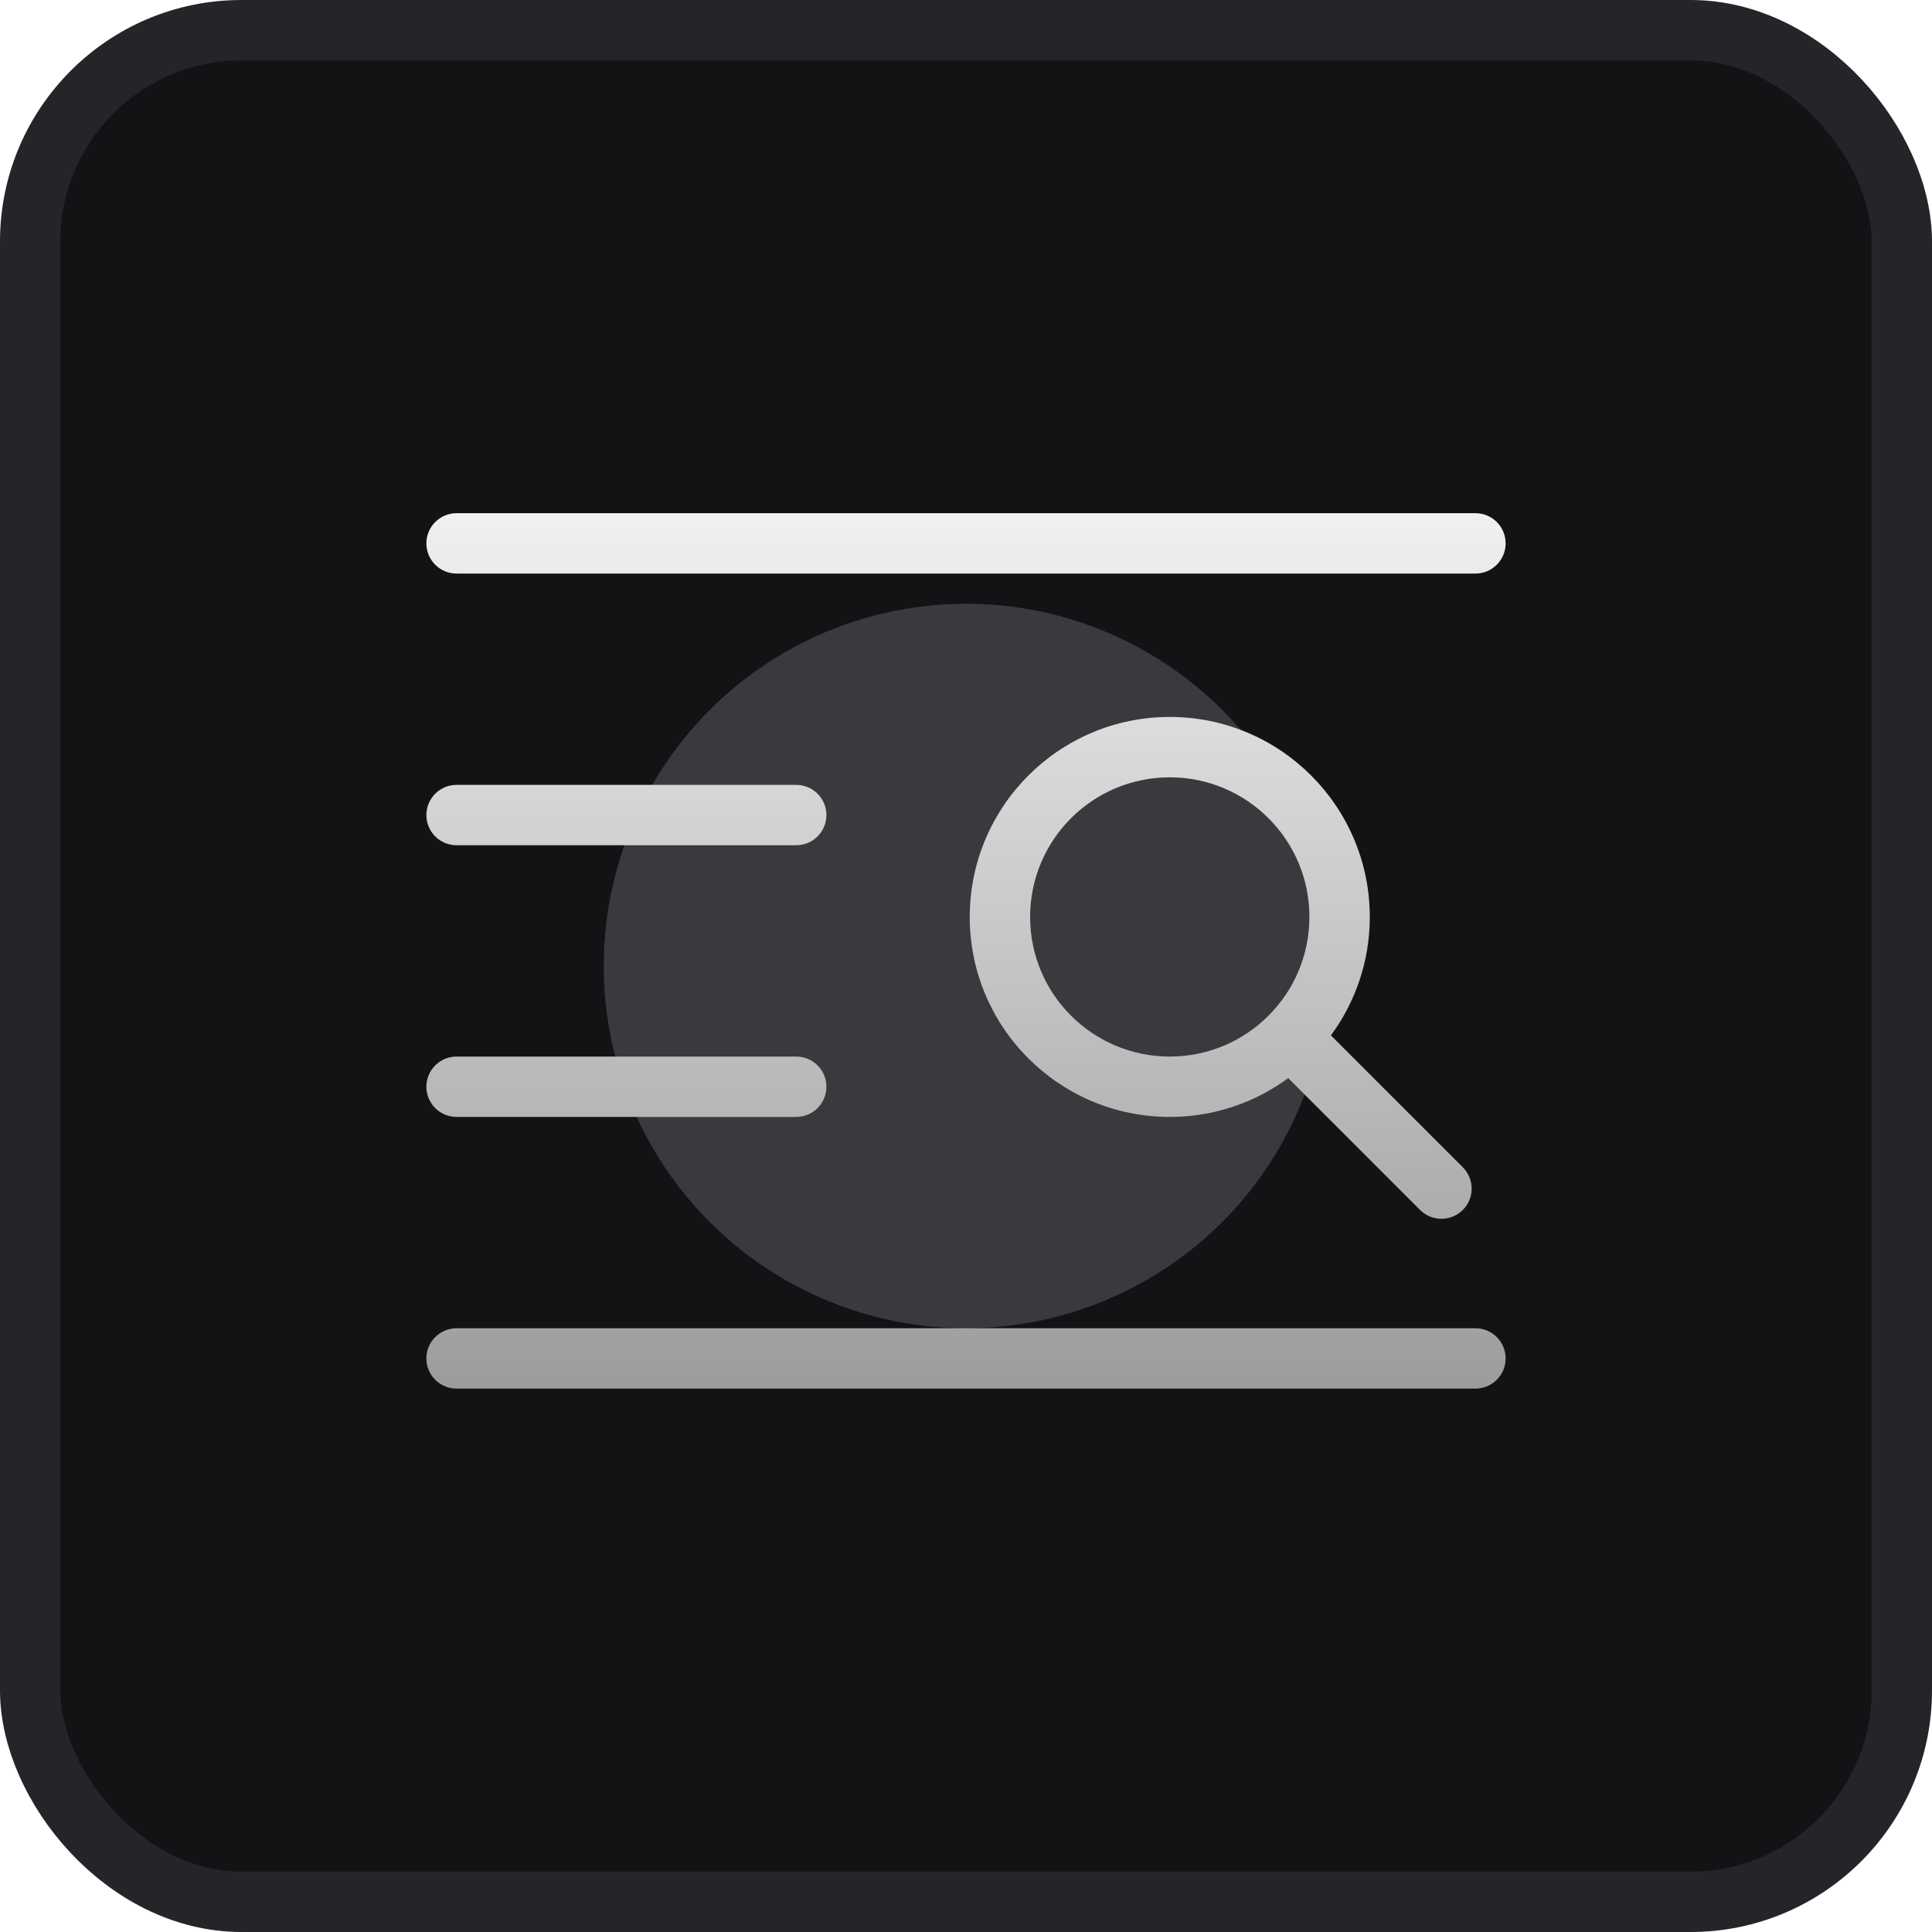 <svg viewBox="0 0 32 32" fill="none" xmlns="http://www.w3.org/2000/svg">
<g clip-path="url(#clip0_9309_36469)">
<rect x="0.5" y="0.5" width="31" height="31" rx="3.5" fill="#131316" stroke="#242429"/>
<g opacity="0.25" filter="url(#filter0_f_9309_36469)">
<circle cx="16" cy="16" r="6" fill="#AEAEB7"/>
</g>
<path fill-rule="evenodd" clip-rule="evenodd" d="M7.562 8.5C7.286 8.5 7.062 8.724 7.062 9C7.062 9.276 7.286 9.5 7.562 9.5H24.438C24.714 9.5 24.938 9.276 24.938 9C24.938 8.724 24.714 8.5 24.438 8.5H7.562ZM7.562 13C7.286 13 7.062 13.224 7.062 13.5C7.062 13.776 7.286 14 7.562 14H13.188C13.464 14 13.688 13.776 13.688 13.5C13.688 13.224 13.464 13 13.188 13H7.562ZM7.062 18C7.062 17.724 7.286 17.5 7.562 17.5H13.188C13.464 17.5 13.688 17.724 13.688 18C13.688 18.276 13.464 18.5 13.188 18.5H7.562C7.286 18.5 7.062 18.276 7.062 18ZM7.562 22C7.286 22 7.062 22.224 7.062 22.5C7.062 22.776 7.286 23 7.562 23H24.438C24.714 23 24.938 22.776 24.938 22.5C24.938 22.224 24.714 22 24.438 22H7.562ZM19.375 12.875C18.098 12.875 17.062 13.91 17.062 15.188C17.062 16.465 18.098 17.5 19.375 17.5C20.652 17.5 21.688 16.465 21.688 15.188C21.688 13.91 20.652 12.875 19.375 12.875ZM16.062 15.188C16.062 13.358 17.546 11.875 19.375 11.875C21.204 11.875 22.688 13.358 22.688 15.188C22.688 15.922 22.449 16.6 22.044 17.149L24.229 19.334C24.424 19.529 24.424 19.846 24.229 20.041C24.033 20.236 23.717 20.236 23.521 20.041L21.337 17.857C20.788 18.261 20.109 18.5 19.375 18.5C17.546 18.5 16.062 17.017 16.062 15.188Z" fill="url(#paint0_linear_9309_36469)"/>
</g>
<defs>
<filter id="filter0_f_9309_36469" x="-4" y="-4" width="40" height="40" filterUnits="userSpaceOnUse" color-interpolation-filters="sRGB">
<feFlood flood-opacity="0" result="BackgroundImageFix"/>
<feBlend mode="normal" in="SourceGraphic" in2="BackgroundImageFix" result="shape"/>
<feGaussianBlur stdDeviation="7" result="effect1_foregroundBlur_9309_36469"/>
</filter>
<linearGradient id="paint0_linear_9309_36469" x1="16" y1="8.5" x2="16" y2="23" gradientUnits="userSpaceOnUse">
<stop stop-color="#F0F0F0"/>
<stop offset="1" stop-color="#9C9C9C"/>
</linearGradient>
<clipPath id="clip0_9309_36469">
<rect width="32" height="32" fill="white"/>
</clipPath>
</defs>
</svg>

